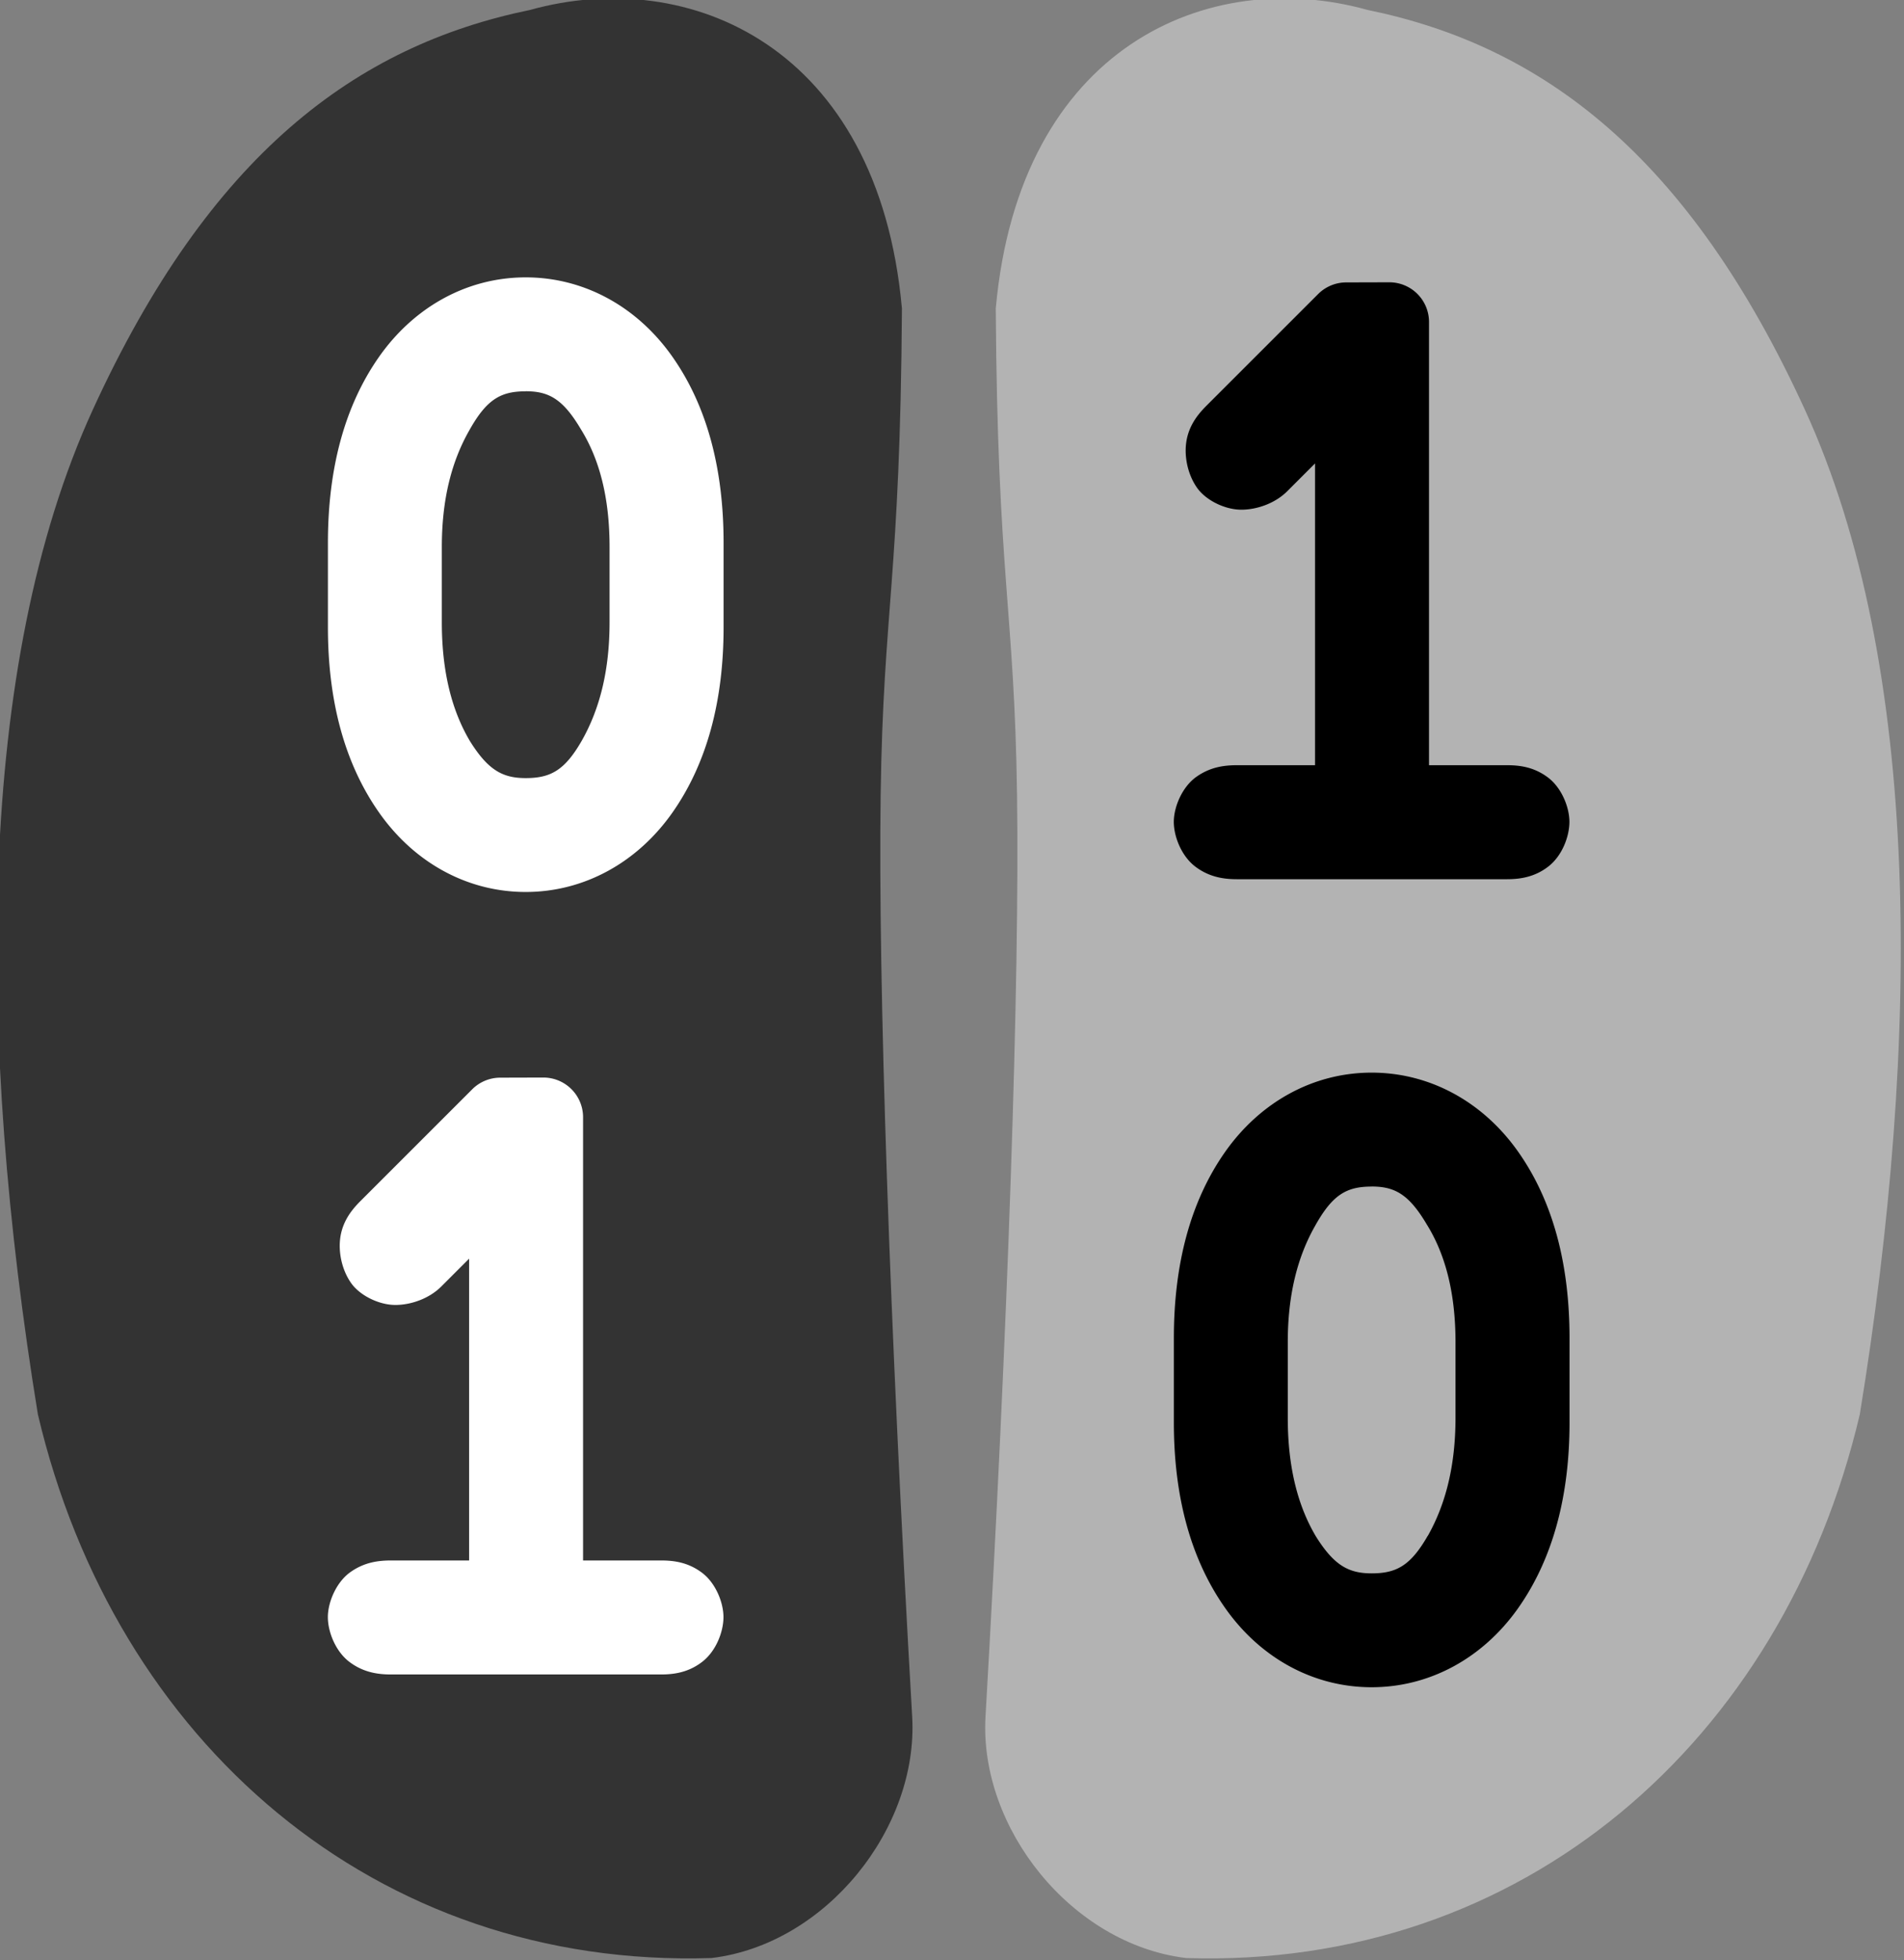 <?xml version="1.0" encoding="UTF-8" standalone="no"?>
<svg
   inkscape:version="1.1.2 (0a00cf5339, 2022-02-04)"
   sodipodi:docname="test.svg"
   version="1.1"
   width="125.866"
   height="129.602"
   id="svg1042"
   xmlns:inkscape="http://www.inkscape.org/namespaces/inkscape"
   xmlns:sodipodi="http://sodipodi.sourceforge.net/DTD/sodipodi-0.dtd"
   xmlns="http://www.w3.org/2000/svg"
   xmlns:svg="http://www.w3.org/2000/svg">
  <rect width="100%" height="100%" fill="#808080" stroke="none"/>
  <sodipodi:namedview
     inkscape:zoom="0.53149812"
     inkscape:cx="-399.81327"
     inkscape:cy="192.85111"
     inkscape:window-width="1536"
     inkscape:window-height="808"
     inkscape:window-x="0"
     inkscape:window-y="0"
     inkscape:window-maximized="1"
     fit-margin-top="0"
     fit-margin-left="0"
     fit-margin-right="0"
     fit-margin-bottom="0"
     id="namedview1021"
     pagecolor="#ffffff"
     bordercolor="#666666"
     borderopacity="1.0"
     inkscape:pageshadow="2"
     inkscape:pageopacity="0.0"
     inkscape:pagecheckerboard="0" />
  <defs
     id="defs1023" />
  <g
     id="logo"
     transform="matrix(3.963,0,0,3.963,-1866.993,-978.989)">
    <path
       style="fill:#333333;stroke:none;stroke-width:0.265px;stroke-linecap:butt;stroke-linejoin:miter;stroke-opacity:1"
       d="m 486.15,252.17 c -0.397,-4.367 -3.551,-5.711 -6.201,-4.972 -2.905,0.596 -5.346,2.41 -7.296,6.672 -1.95,4.261 -1.938,10.484 -0.915,16.76 1.284,5.46 5.63,9.251 11.238,9.07 1.912,-0.23 3.452,-2.169 3.346,-4.026 -0.377,-6.544 -0.57,-12.27 -0.526,-15.383 0.044,-3.113 0.326,-3.612 0.355,-8.12 z"
       id="path25966"
       sodipodi:nodetypes="cczccsscc" />
    <g
       aria-label="0 1"
       id="text6521"
       style="font-size:14.111px;text-align:center;text-anchor:middle;fill:#ffffff;stroke:#ffffff;stroke-width:1.323">
      <g
         id="path26674">
        <path
           style="color:#000000;-inkscape-font-specification:FreeMono;stroke:none;stroke-linecap:round;stroke-linejoin:round;-inkscape-stroke:none"
           d="m 482.514,256.089 v 1.411 q 0,1.665 -0.734,2.709 -0.734,1.044 -1.905,1.044 -1.171,0 -1.905,-1.044 -0.734,-1.044 -0.734,-2.709 v -1.411 q 0,-1.679 0.734,-2.723 0.734,-1.044 1.905,-1.044 1.171,0 1.905,1.044 0.734,1.044 0.734,2.723 z m -2.639,-3.189 q -0.96,0 -1.51,0.974 -0.55,0.96 -0.55,2.286 v 1.256 q 0,1.383 0.564,2.328 0.579,0.931 1.496,0.931 0.96,0 1.51,-0.96 0.55,-0.974 0.55,-2.3 v -1.256 q 0,-1.383 -0.579,-2.314 -0.564,-0.945 -1.482,-0.945 z"
           id="path26681" />
        <path
           style="color:#000000;-inkscape-font-specification:FreeMono;stroke:none;stroke-linecap:round;stroke-linejoin:round;-inkscape-stroke:none"
           d="m 479.875,251.66 c -0.977,0 -1.861,0.493 -2.445,1.324 -0.585,0.833 -0.854,1.888 -0.854,3.104 V 257.5 c 0,1.207 0.269,2.258 0.854,3.09 0.584,0.832 1.468,1.324 2.445,1.324 0.977,0 1.863,-0.493 2.447,-1.324 0.584,-0.831 0.854,-1.883 0.854,-3.09 v -1.412 c 0,-1.216 -0.268,-2.271 -0.854,-3.104 -0.584,-0.832 -1.47,-1.324 -2.447,-1.324 z m 0,1.9 c 0.384,0 0.619,0.128 0.914,0.623 a 0.662,0.662 0 0 0 0.006,0.01 c 0.308,0.496 0.479,1.135 0.479,1.965 v 1.256 c 0,0.793 -0.159,1.438 -0.463,1.975 -0.283,0.493 -0.517,0.625 -0.936,0.625 -0.386,0 -0.628,-0.134 -0.93,-0.617 -0.301,-0.508 -0.469,-1.154 -0.469,-1.982 v -1.256 c 0,-0.793 0.161,-1.429 0.463,-1.955 a 0.662,0.662 0 0 0 0.002,-0.004 c 0.286,-0.506 0.518,-0.639 0.934,-0.639 z"
           id="path26683" />
      </g>
      <g
         id="path26676">
        <path
           style="color:#000000;-inkscape-font-specification:FreeMono;stroke:none;stroke-linecap:round;stroke-linejoin:round;-inkscape-stroke:none"
           d="m 480.172,265.673 v 8.057 h 1.961 q 0.381,0 0.381,0.282 0,0.296 -0.381,0.296 h -4.501 q -0.395,0 -0.395,-0.296 0,-0.282 0.395,-0.282 h 1.961 v -7.295 l -1.595,1.595 q -0.113,0.113 -0.296,0.113 -0.113,0 -0.198,-0.085 -0.071,-0.099 -0.071,-0.24 0,-0.127 0.155,-0.282 l 1.863,-1.863 z"
           id="path26687" />
        <path
           style="color:#000000;-inkscape-font-specification:FreeMono;stroke:none;stroke-linecap:round;stroke-linejoin:round;-inkscape-stroke:none"
           d="m 479.453,265.012 a 0.662,0.662 0 0 0 -0.469,0.193 l -1.863,1.863 c -0.167,0.167 -0.348,0.396 -0.348,0.75 0,0.204 0.06,0.438 0.193,0.625 a 0.662,0.662 0 0 0 0.07,0.082 c 0.16,0.16 0.425,0.279 0.666,0.279 0.258,0 0.562,-0.105 0.764,-0.307 l 0.465,-0.465 v 5.035 h -1.299 c -0.21,0 -0.446,0.027 -0.682,0.195 -0.236,0.168 -0.375,0.502 -0.375,0.75 0,0.246 0.128,0.574 0.363,0.75 0.235,0.176 0.479,0.207 0.693,0.207 h 4.5 c 0.213,0 0.459,-0.032 0.691,-0.213 0.232,-0.181 0.352,-0.504 0.352,-0.744 0,-0.243 -0.13,-0.572 -0.363,-0.744 -0.233,-0.173 -0.471,-0.201 -0.68,-0.201 h -1.299 v -7.395 a 0.662,0.662 0 0 0 -0.662,-0.662 z"
           id="path26689" />
      </g>
    </g>
    <path
       style="fill:#b3b3b3;stroke:none;stroke-width:0.265px;stroke-linecap:butt;stroke-linejoin:miter;stroke-opacity:1"
       d="m 487.717,252.17 c 0.397,-4.367 3.551,-5.711 6.201,-4.972 2.905,0.596 5.346,2.41 7.296,6.672 1.95,4.261 1.938,10.484 0.915,16.76 -1.284,5.46 -5.63,9.251 -11.238,9.07 -1.912,-0.23 -3.452,-2.169 -3.346,-4.026 0.377,-6.544 0.57,-12.27 0.526,-15.383 -0.044,-3.113 -0.326,-3.612 -0.355,-8.12 z"
       id="path23024"
       sodipodi:nodetypes="cczccsscc" />
    <g
       aria-label="1 0"
       id="text23030"
       style="font-size:14.111px;text-align:center;text-anchor:middle;stroke:#000000;stroke-width:1.323">
      <g
         id="path26657">
        <path
           style="color:#000000;-inkscape-font-specification:FreeMono;fill:#000000;stroke:none;stroke-linecap:round;stroke-linejoin:round;-inkscape-stroke:none"
           d="m 494.283,252.406 v 8.057 h 1.961 q 0.381,0 0.381,0.282 0,0.296 -0.381,0.296 h -4.501 q -0.395,0 -0.395,-0.296 0,-0.282 0.395,-0.282 h 1.961 v -7.295 l -1.595,1.595 q -0.113,0.113 -0.296,0.113 -0.113,0 -0.198,-0.085 -0.071,-0.099 -0.071,-0.24 0,-0.127 0.155,-0.282 l 1.863,-1.863 z"
           id="path26664" />
        <path
           style="color:#000000;-inkscape-font-specification:FreeMono;fill:#000000;stroke:none;stroke-linecap:round;stroke-linejoin:round;-inkscape-stroke:none"
           d="m 493.564,251.744 a 0.662,0.662 0 0 0 -0.469,0.193 l -1.863,1.863 c -0.167,0.167 -0.348,0.396 -0.348,0.75 0,0.204 0.06,0.438 0.193,0.625 a 0.662,0.662 0 0 0 0.07,0.082 c 0.16,0.16 0.425,0.279 0.666,0.279 0.258,0 0.562,-0.105 0.764,-0.307 l 0.465,-0.465 v 5.035 h -1.299 c -0.21,0 -0.446,0.027 -0.682,0.195 -0.236,0.168 -0.375,0.502 -0.375,0.75 0,0.246 0.128,0.574 0.363,0.75 0.235,0.176 0.479,0.207 0.693,0.207 h 4.5 c 0.213,0 0.461,-0.032 0.693,-0.213 0.232,-0.181 0.35,-0.504 0.35,-0.744 0,-0.243 -0.13,-0.572 -0.363,-0.744 -0.233,-0.173 -0.471,-0.201 -0.68,-0.201 h -1.299 v -7.395 a 0.662,0.662 0 0 0 -0.662,-0.662 z"
           id="path26666" />
      </g>
      <g
         id="path26659">
        <path
           style="color:#000000;-inkscape-font-specification:FreeMono;fill:#000000;stroke:none;stroke-linecap:round;stroke-linejoin:round;-inkscape-stroke:none"
           d="m 496.626,269.356 v 1.411 q 0,1.665 -0.734,2.709 -0.734,1.044 -1.905,1.044 -1.171,0 -1.905,-1.044 -0.734,-1.044 -0.734,-2.709 v -1.411 q 0,-1.679 0.734,-2.723 0.734,-1.044 1.905,-1.044 1.171,0 1.905,1.044 0.734,1.044 0.734,2.723 z m -2.639,-3.189 q -0.96,0 -1.51,0.974 -0.55,0.96 -0.55,2.286 v 1.256 q 0,1.383 0.564,2.328 0.579,0.931 1.496,0.931 0.96,0 1.51,-0.96 0.55,-0.974 0.55,-2.3 v -1.256 q 0,-1.383 -0.579,-2.314 -0.564,-0.945 -1.482,-0.945 z"
           id="path26670" />
        <path
           style="color:#000000;-inkscape-font-specification:FreeMono;fill:#000000;stroke:none;stroke-linecap:round;stroke-linejoin:round;-inkscape-stroke:none"
           d="m 493.986,264.928 c -0.977,0 -1.861,0.493 -2.445,1.324 -0.585,0.833 -0.854,1.888 -0.854,3.104 v 1.412 c 0,1.207 0.269,2.258 0.854,3.09 0.584,0.832 1.468,1.324 2.445,1.324 0.977,0 1.863,-0.493 2.447,-1.324 0.584,-0.831 0.854,-1.883 0.854,-3.09 v -1.412 c 0,-1.216 -0.268,-2.271 -0.854,-3.104 -0.584,-0.832 -1.47,-1.324 -2.447,-1.324 z m 0,1.9 c 0.384,0 0.619,0.128 0.914,0.623 a 0.662,0.662 0 0 0 0.006,0.01 c 0.308,0.496 0.479,1.137 0.479,1.967 v 1.256 c 0,0.791 -0.159,1.434 -0.461,1.971 -4.1e-4,7.1e-4 -0.002,-7.2e-4 -0.002,0 -0.284,0.494 -0.517,0.627 -0.936,0.627 -0.386,0 -0.628,-0.134 -0.93,-0.617 -0.301,-0.508 -0.469,-1.152 -0.469,-1.98 v -1.256 c 0,-0.793 0.161,-1.431 0.463,-1.957 a 0.662,0.662 0 0 0 0.002,-0.004 c 0.286,-0.506 0.518,-0.639 0.934,-0.639 z"
           id="path26672" />
      </g>
    </g>
  </g>
</svg>
